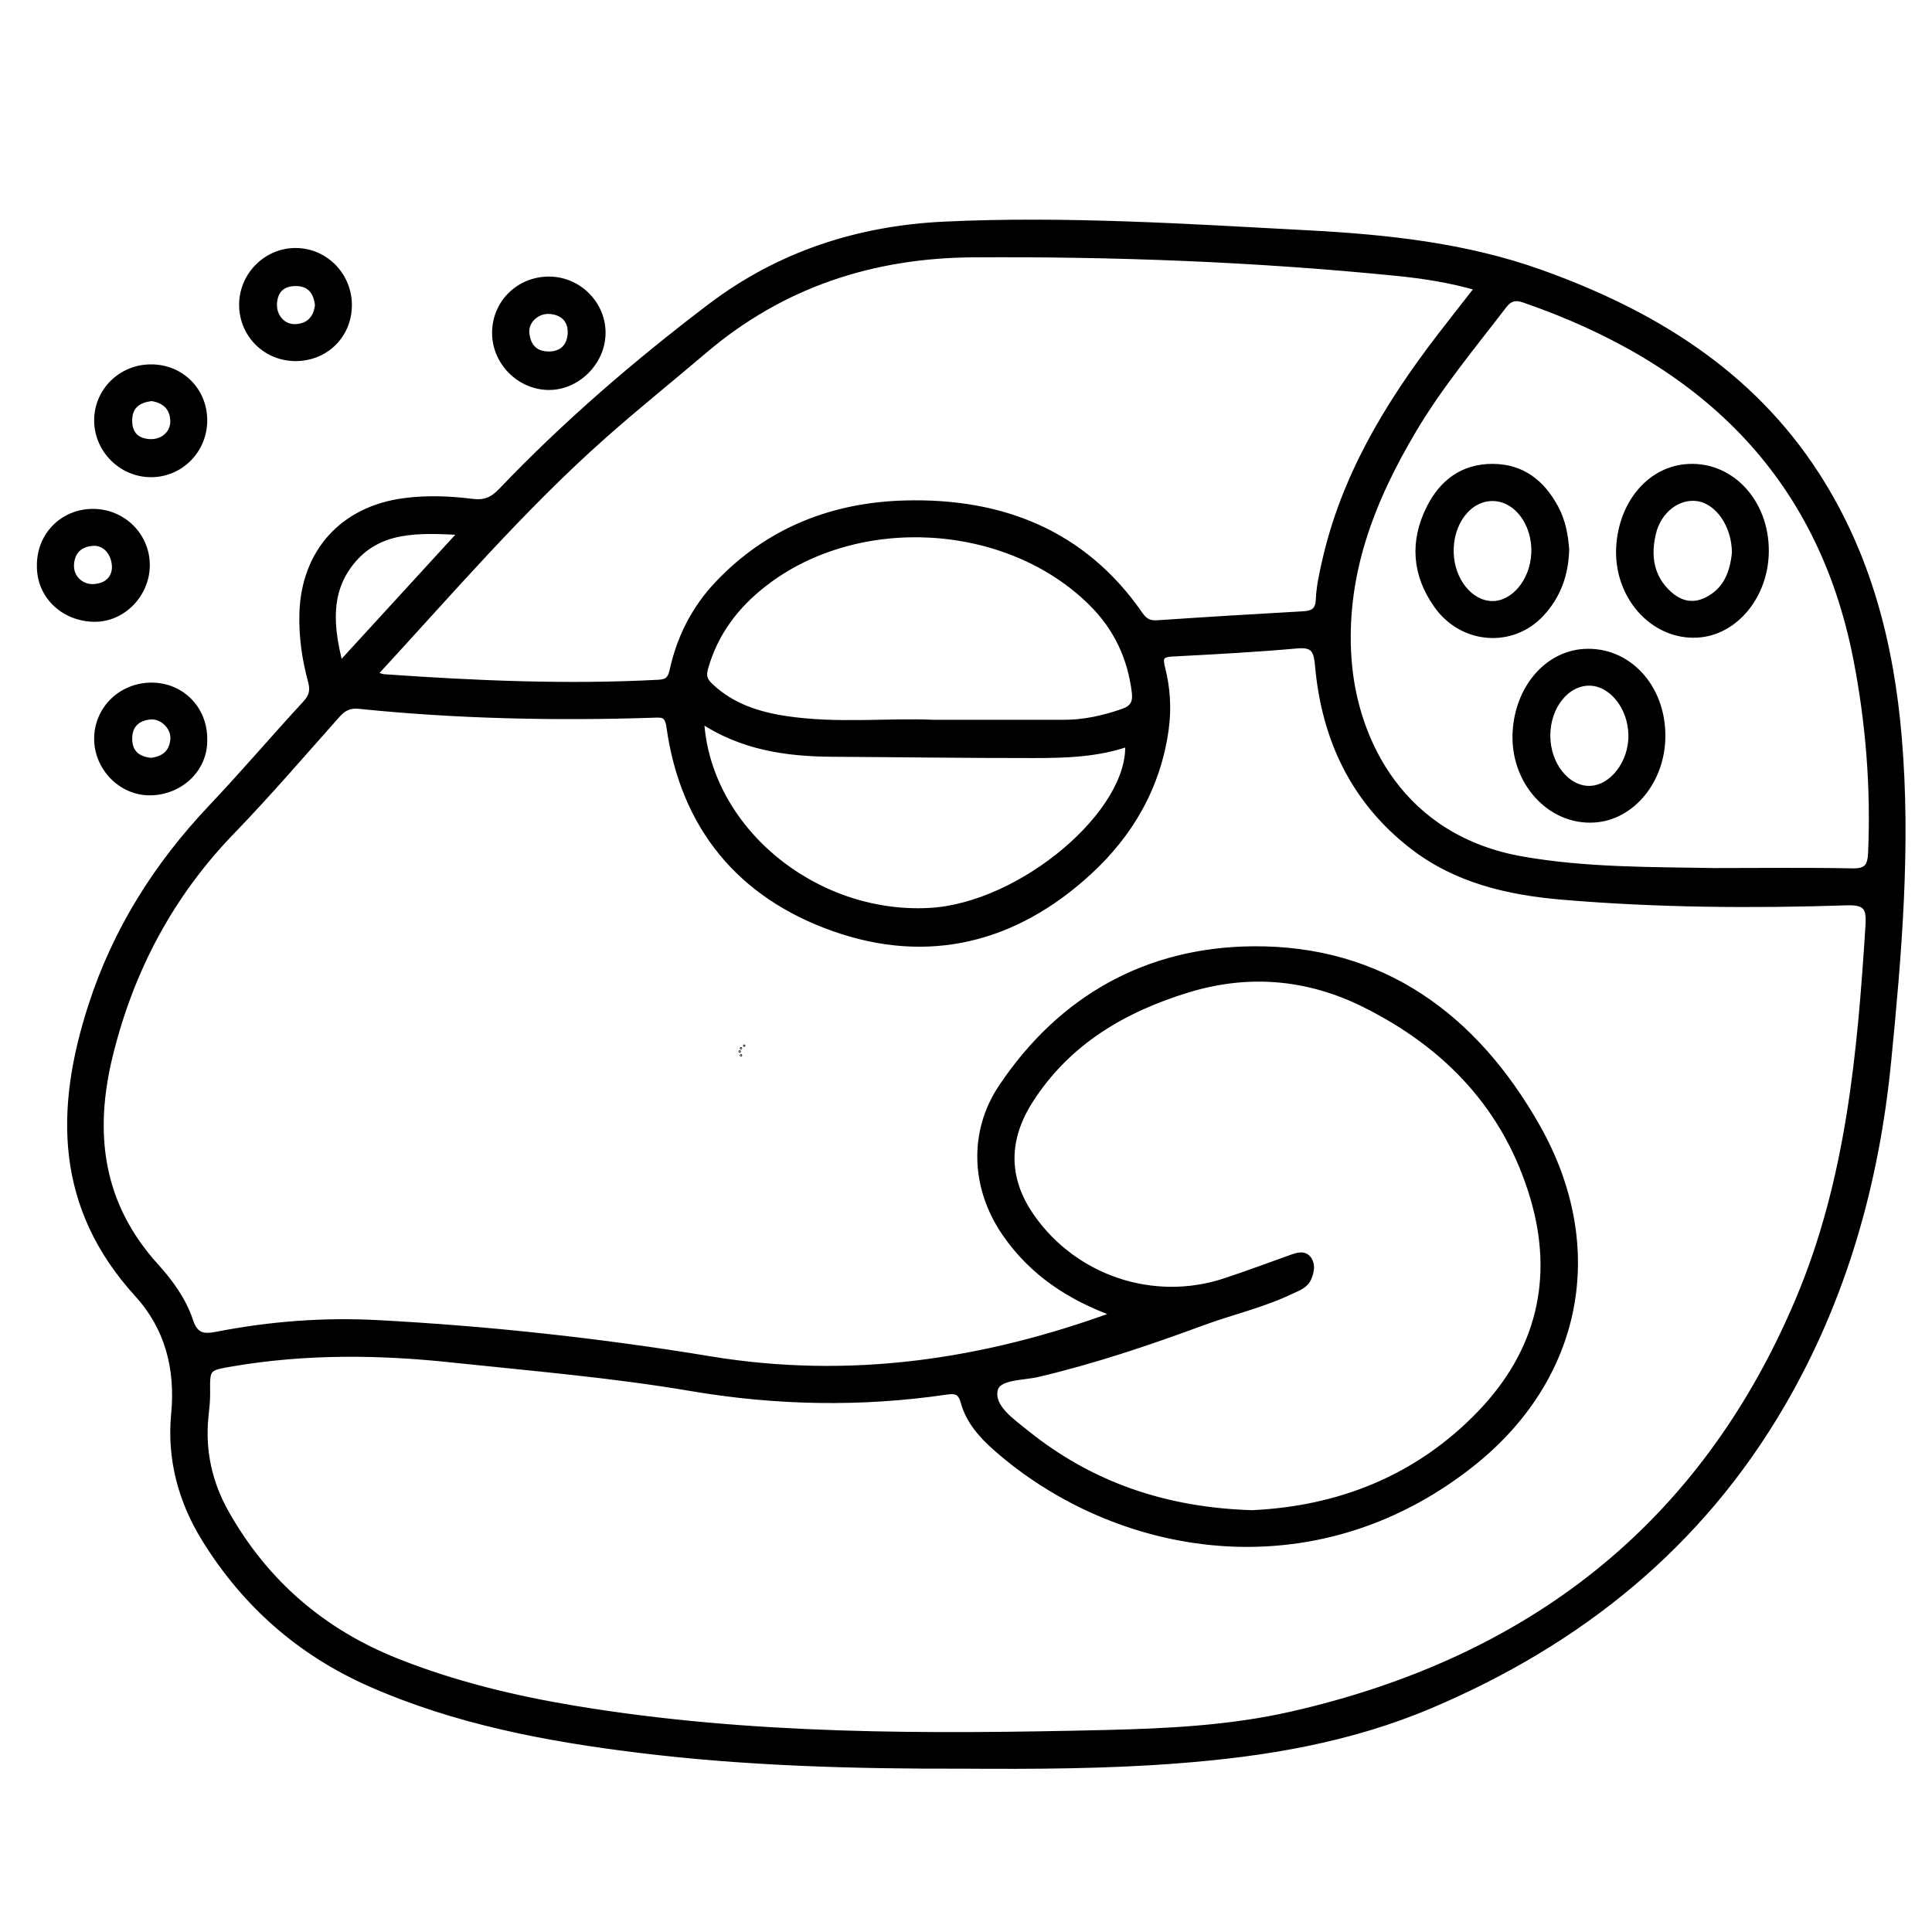 <?xml version="1.0" encoding="utf-8"?>
<!-- Generator: Adobe Illustrator 23.0.0, SVG Export Plug-In . SVG Version: 6.00 Build 0)  -->
<svg version="1.0" xmlns="http://www.w3.org/2000/svg" xmlns:xlink="http://www.w3.org/1999/xlink" x="0px" y="0px"
	 viewBox="0 0 3000 3000" style="enable-background:new 0 0 3000 3000;" xml:space="preserve">
<style type="text/css">
	.st0{fill:none;stroke:#000000;stroke-miterlimit:10;}
	.st1{stroke:#000000;stroke-width:10;stroke-miterlimit:10;}
</style>
<g id="Layer_1">
</g>
<g id="Layer_2">
	<circle class="st0" cx="1155.6" cy="1623.7" r="1.3"/>
	<circle class="st0" cx="1150.6" cy="1627.7" r="1.3"/>
	<circle class="st0" cx="1148.6" cy="1632.7" r="1.3"/>
	<circle class="st0" cx="1150.6" cy="1638.7" r="1.3"/>
	<g>
		<path class="st1" d="M1497,2741.4c-169.2,0.4-338.3-4-506.4-24.8c-142.5-17.6-282.9-44.1-415.4-102.5
			c-109.1-48.1-194.5-123.4-257-224.5c-36.7-59.4-54.1-124.7-47.4-194.2c6.8-70.8-10.2-134.7-57.1-186.1
			C91.2,1874.9,89.5,1724.4,142,1562.1c38.2-118.1,102-218.7,186.6-308.1c49.9-52.7,97-108.1,146.2-161.4
			c10.5-11.4,12.3-21,8.3-35.6c-9.3-34.1-14.2-69-13.2-104.6c2.9-95.3,63-161.5,157.7-173.9c35.4-4.7,70.8-3.3,105.7,1.1
			c19.4,2.5,31.9-2.9,45-16.6c99.8-104.6,209.1-198.6,324.1-286c107.5-81.8,230.5-121.6,364.4-127.9c188.3-8.8,376.2,3.5,564,13.5
			c122.3,6.5,244.2,19.4,360.3,60.8c173.6,62,326.2,154.7,429,313.8c80.2,124.1,115.7,262.7,128,408.4
			c14.2,168.4-0.1,335.9-16.6,503.2c-18.6,188.5-69,367.6-164.8,532c-127.3,218.5-313.9,368.5-545.1,466.7
			c-125.7,53.4-257.6,75.3-392.3,85.6C1718.7,2741.7,1607.9,2742.1,1497,2741.4z M1733.9,2040.5c-73.3-26-131.1-65-172.7-125.2
			c-48.8-70.6-52.1-157.4-6-226.5c92.6-138.7,226.3-212.9,390.1-214.4c201-1.8,345.1,105.5,441.3,275.6
			c106.3,187.7,65.7,390.6-102.2,523.2c-248.1,196.1-553,137.6-737.4-24.9c-22.3-19.6-42.4-42.1-50.4-71.7
			c-4.3-15.9-12.4-18.2-26.8-16.1c-132.4,19.5-264.4,17-396.4-5.4c-123.3-21-248-31.3-372.3-44.5c-113.4-12.1-226.8-13.2-339.8,6
			c-40.8,6.9-40.5,7.1-40,47.5c0.1,11.4-1.3,22.9-2.5,34.3c-5.7,54.1,5.7,105,32.2,151.7c61,107.7,149.5,184.1,264.9,230
			c89.2,35.5,181.7,57.8,276,73.5c273.8,45.5,549.9,44.1,826,37.7c96.4-2.3,193.3-7.2,287.5-28.6
			c369.5-84.1,639.4-291.5,788.3-645.6c77.9-185.4,95.5-382.1,108-579.8c1.8-28-3.5-37.5-34.3-36.5c-147.1,4.8-294.2,3.7-441-8.7
			c-83.8-7.1-164.7-25.5-232.9-78.4c-91.6-70.9-136.6-167.3-146.6-280.8c-2.1-23.4-6.9-33.4-33-31c-64.6,5.8-129.5,9.2-194.4,12.6
			c-18.4,1-19.1,7.9-15.1,23.6c7.8,30.7,9.7,62,5.4,93.8c-12.2,89.1-54.5,162.4-119.5,222.1c-114.4,105.1-248.9,138.9-395.4,87.2
			c-145.5-51.4-233.6-157.8-255.2-313.4c-2.9-20.7-12.8-18.7-26.6-18.3c-152,4.9-303.8,1.7-455.2-13.8c-15.3-1.6-24.8,3.2-34.5,14.1
			c-54,60.6-106.9,122.4-163.3,180.7c-95.4,98.6-156.9,214.5-189.7,347.3c-30.1,121.9-15.9,232.7,71.4,328.9
			c22.4,24.7,42.6,52.7,53.1,84.4c8.3,25.1,22,25.6,42.6,21.6c81.9-15.9,164.8-22.3,247.9-17.9c173.5,9.2,346.3,28,517.6,56.3
			C1319,2146.6,1526.2,2116.8,1733.9,2040.5z M580.1,1047.6c9,2.4,12.5,4,16.1,4.3c142.1,10,284.2,16.2,426.6,8.6
			c13.8-0.7,18.9-5.6,22-19.6c11-50.3,33.6-95.1,69.2-133c79.2-84.2,179.9-123,292.1-125.8c148.4-3.8,275.8,45.2,363.7,172.4
			c7.7,11.1,15.2,14.5,28,13.6c75.2-5.1,150.5-9.7,225.8-13.9c15.8-0.9,23.9-5.7,24.6-23.5c0.8-18.9,4.9-37.8,9.1-56.4
			c29.4-132.6,97.6-245.6,179.1-351.8c19-24.7,38.3-49.1,59.2-75.9c-43.7-12.7-85.2-19-126.7-23.2c-218.8-21.9-438.2-30.2-658-28.8
			c-156.2,1-296.8,46.8-417.1,149.1c-51.6,43.9-104.5,86.4-155.3,131.3C810.2,788.6,699.2,918.6,580.1,1047.6z M1944,2350
			c135-6.1,258.1-53.9,355.8-156.1c90.4-94.6,118.4-208.2,81.5-333.7c-41.2-139.9-134.2-237.6-263.4-301.5
			c-87.6-43.3-179.5-51.1-273.1-22.6c-100.3,30.6-187.4,81.6-245.4,172.3c-38.7,60.5-39.7,122,2.7,182.1
			c67.1,95.1,188.8,135.8,299.4,99.5c35.3-11.6,70-24.6,105-37.1c9.3-3.3,19.6-6.2,25.8,3.6c5.3,8.4,3,18.6-0.7,27.6
			c-4.8,11.8-16.2,15.2-26.5,20.2c-44.9,21.5-93.5,32.4-139.9,49.6c-83.2,30.7-167.2,58.9-253.7,79.3c-24,5.7-62.7,3.5-67.2,24.9
			c-5.8,27.3,25.8,48.6,47.9,66.5C1693.1,2306.2,1809.4,2345.9,1944,2350z M2661.8,1352.9c71.7,0,143.4-0.9,215,0.5
			c23.1,0.4,28.1-8.9,29-29.5c4.3-100.7-3.6-200.7-22.7-299.4C2826.5,731.9,2639,559.1,2366.7,465c-13.6-4.7-22.7-2.6-31.9,9.3
			c-48.2,62.9-99,123.8-139.7,192.2c-65.7,110.3-111,226.2-101.4,357.7c9.2,126.2,82,278.2,271,310.9
			C2463.2,1352.2,2562.5,1351.2,2661.8,1352.9z M1448.5,1122.7c77.2,0,140.3,0,203.3,0c31.9,0,62.4-6.8,92.3-17.3
			c14.9-5.2,20.3-13.8,18.4-30.2c-6.5-54.2-28.4-100.6-67.1-139c-130.4-129.6-363.1-143.3-508.6-30.6
			c-44.4,34.4-76.5,76.6-92.1,131.2c-3.7,13.1-1.3,20.2,8.5,29.3c32.9,31,73.2,44,116.2,50.6
			C1300.2,1129,1381.6,1119.4,1448.5,1122.7z M1088.2,1117.3c8.8,169.9,176,307.5,355.6,297.5c142.7-8,315.4-153.6,308.2-260.9
			c-47.8,16.8-97.5,18.2-147.1,18.2c-104,0.1-208-1.4-312.1-2C1221.5,1169.7,1152.4,1160,1088.2,1117.3z M717.8,825.9
			c-68.1-3.6-130.6-6.8-173.6,48c-36.6,46.6-31.4,100.7-16.3,159.3C591.8,963.5,652.6,897.1,717.8,825.9z"/>
		<path class="st1" d="M854.3,434.5c45,1,81.7,38.7,81,83.4c-0.7,45.5-40.8,84.2-85.5,82.6c-44.6-1.6-81.1-39.7-80.7-84.3
			C769.5,469.7,807.2,433.5,854.3,434.5z M851.8,550.8c22.4,0.1,33.8-13.7,34.7-33.3c0.8-20.4-11.6-33.6-33.1-35
			c-20-1.3-38.4,15.5-36.4,34.9C819,537.3,829.6,550.6,851.8,550.8z"/>
		<path class="st1" d="M316.8,651.9c0.5,46.5-36.6,84.3-82.6,84.1c-44.9-0.2-82.1-36.9-83-81.7c-0.8-46.1,36.6-83.6,83.4-83.5
			C280.7,570.8,316.3,606,316.8,651.9z M235.9,617.8c-20.6,2.1-34.8,11.5-35.6,33.3c-0.7,20.9,9.4,34.3,31.6,35.7
			c21,1.4,38.2-13.4,37.5-33.4C268.7,632.4,256.2,621.1,235.9,617.8z"/>
		<path class="st1" d="M458.4,555.7c-45.5-0.3-81.7-36.3-82.1-81.7c-0.4-46.2,37.6-84.4,83.4-83.9c45.9,0.4,82.6,38.8,81.7,85.3
			C540.5,521.3,504.6,556,458.4,555.7z M494.1,474.1c-2.2-20.7-12.1-34.4-33.7-34.9c-21-0.5-34,10.2-35.3,32.2
			c-1.2,20.7,14.3,38,34.1,36.9C480,507.1,491.5,494.9,494.1,474.1z"/>
		<path class="st1" d="M62.3,877.3c0.1-46.1,35.4-81.7,81.3-82.1c46.6-0.4,84.4,36.8,84,82.9c-0.3,44.8-37.5,83.4-82.1,82.4
			C98.7,959.5,61.1,924.4,62.3,877.3z M178.9,880.7c-0.7-23.5-16-39.4-34.7-38.1c-20.6,1.5-33.3,13.3-34.3,34.5
			c-1,20.2,15.9,36.3,36.4,34.8C167.7,910.3,178.3,897.8,178.9,880.7z"/>
		<path class="st1" d="M316.8,1147.8c1.2,46.9-38.2,82.1-84.2,82.2c-44.8,0.1-81.7-38.8-81.4-83.3c0.3-46.1,38-82.3,85.2-81.7
			C282.2,1065.5,317.1,1101.5,316.8,1147.8z M234.3,1181.8c20.2-2.2,33.5-12.5,35.2-33.7c1.6-19-16.8-37.5-35.9-35.9
			c-20.7,1.8-33.4,13.6-33.3,35C200.3,1168.8,213.1,1179.7,234.3,1181.8z"/>
		<path class="st1" d="M2431.6,853c-0.9,39-13.1,72.4-38.9,100c-45.1,48.3-121.8,42.5-161.2-13.1c-33.7-47.5-37.7-98.8-11.5-151
			c19.8-39.5,51.6-63.5,97.3-63.6c45.7,0,76.6,24.3,97.6,63.3C2426,809.1,2430.1,831.4,2431.6,853z M2382.8,858.8
			c1.8-46.7-28-85.8-65.3-85.8c-37.4,0-66.7,38.5-65.2,85.8c1.4,42.8,29.9,78.4,63.7,79.5C2350.4,939.4,2381.1,902.8,2382.8,858.8z"
			/>
		<path class="st1" d="M2741.6,856.5c-0.6,68.3-47.7,125.4-106.1,128.6c-69,3.8-125.8-60.6-120.8-137
			c4.3-65.5,45.8-115.9,100.5-122.1C2684.6,718.1,2742.3,777.7,2741.6,856.5z M2694.3,858.6c0-43.6-26.5-80.9-58.2-85.4
			c-30.5-4.4-61.3,18.7-69.8,55c-8.3,35.3-3.5,68.7,25.1,94.5c16.9,15.2,36.6,20.3,58.2,10C2681.9,917.1,2691.3,887.9,2694.3,858.6z
			"/>
		<path class="st1" d="M2581,1142.8c-0.1,68.4-46.7,125.7-105.3,129.4c-69.1,4.5-126.3-59.3-121.9-135.9
			c3.9-67.5,48.5-119.8,105.4-123.6C2526.9,1008.2,2581.2,1066.2,2581,1142.8z M2533.6,1141.1c-0.8-43.6-30.7-80.9-65.2-81.4
			c-36.2-0.5-66.1,36.9-66.1,82.6c0,45.2,30.4,83.5,65.9,83C2503.5,1224.8,2534.4,1185,2533.6,1141.1z"/>
	</g>
</g>
</svg>
